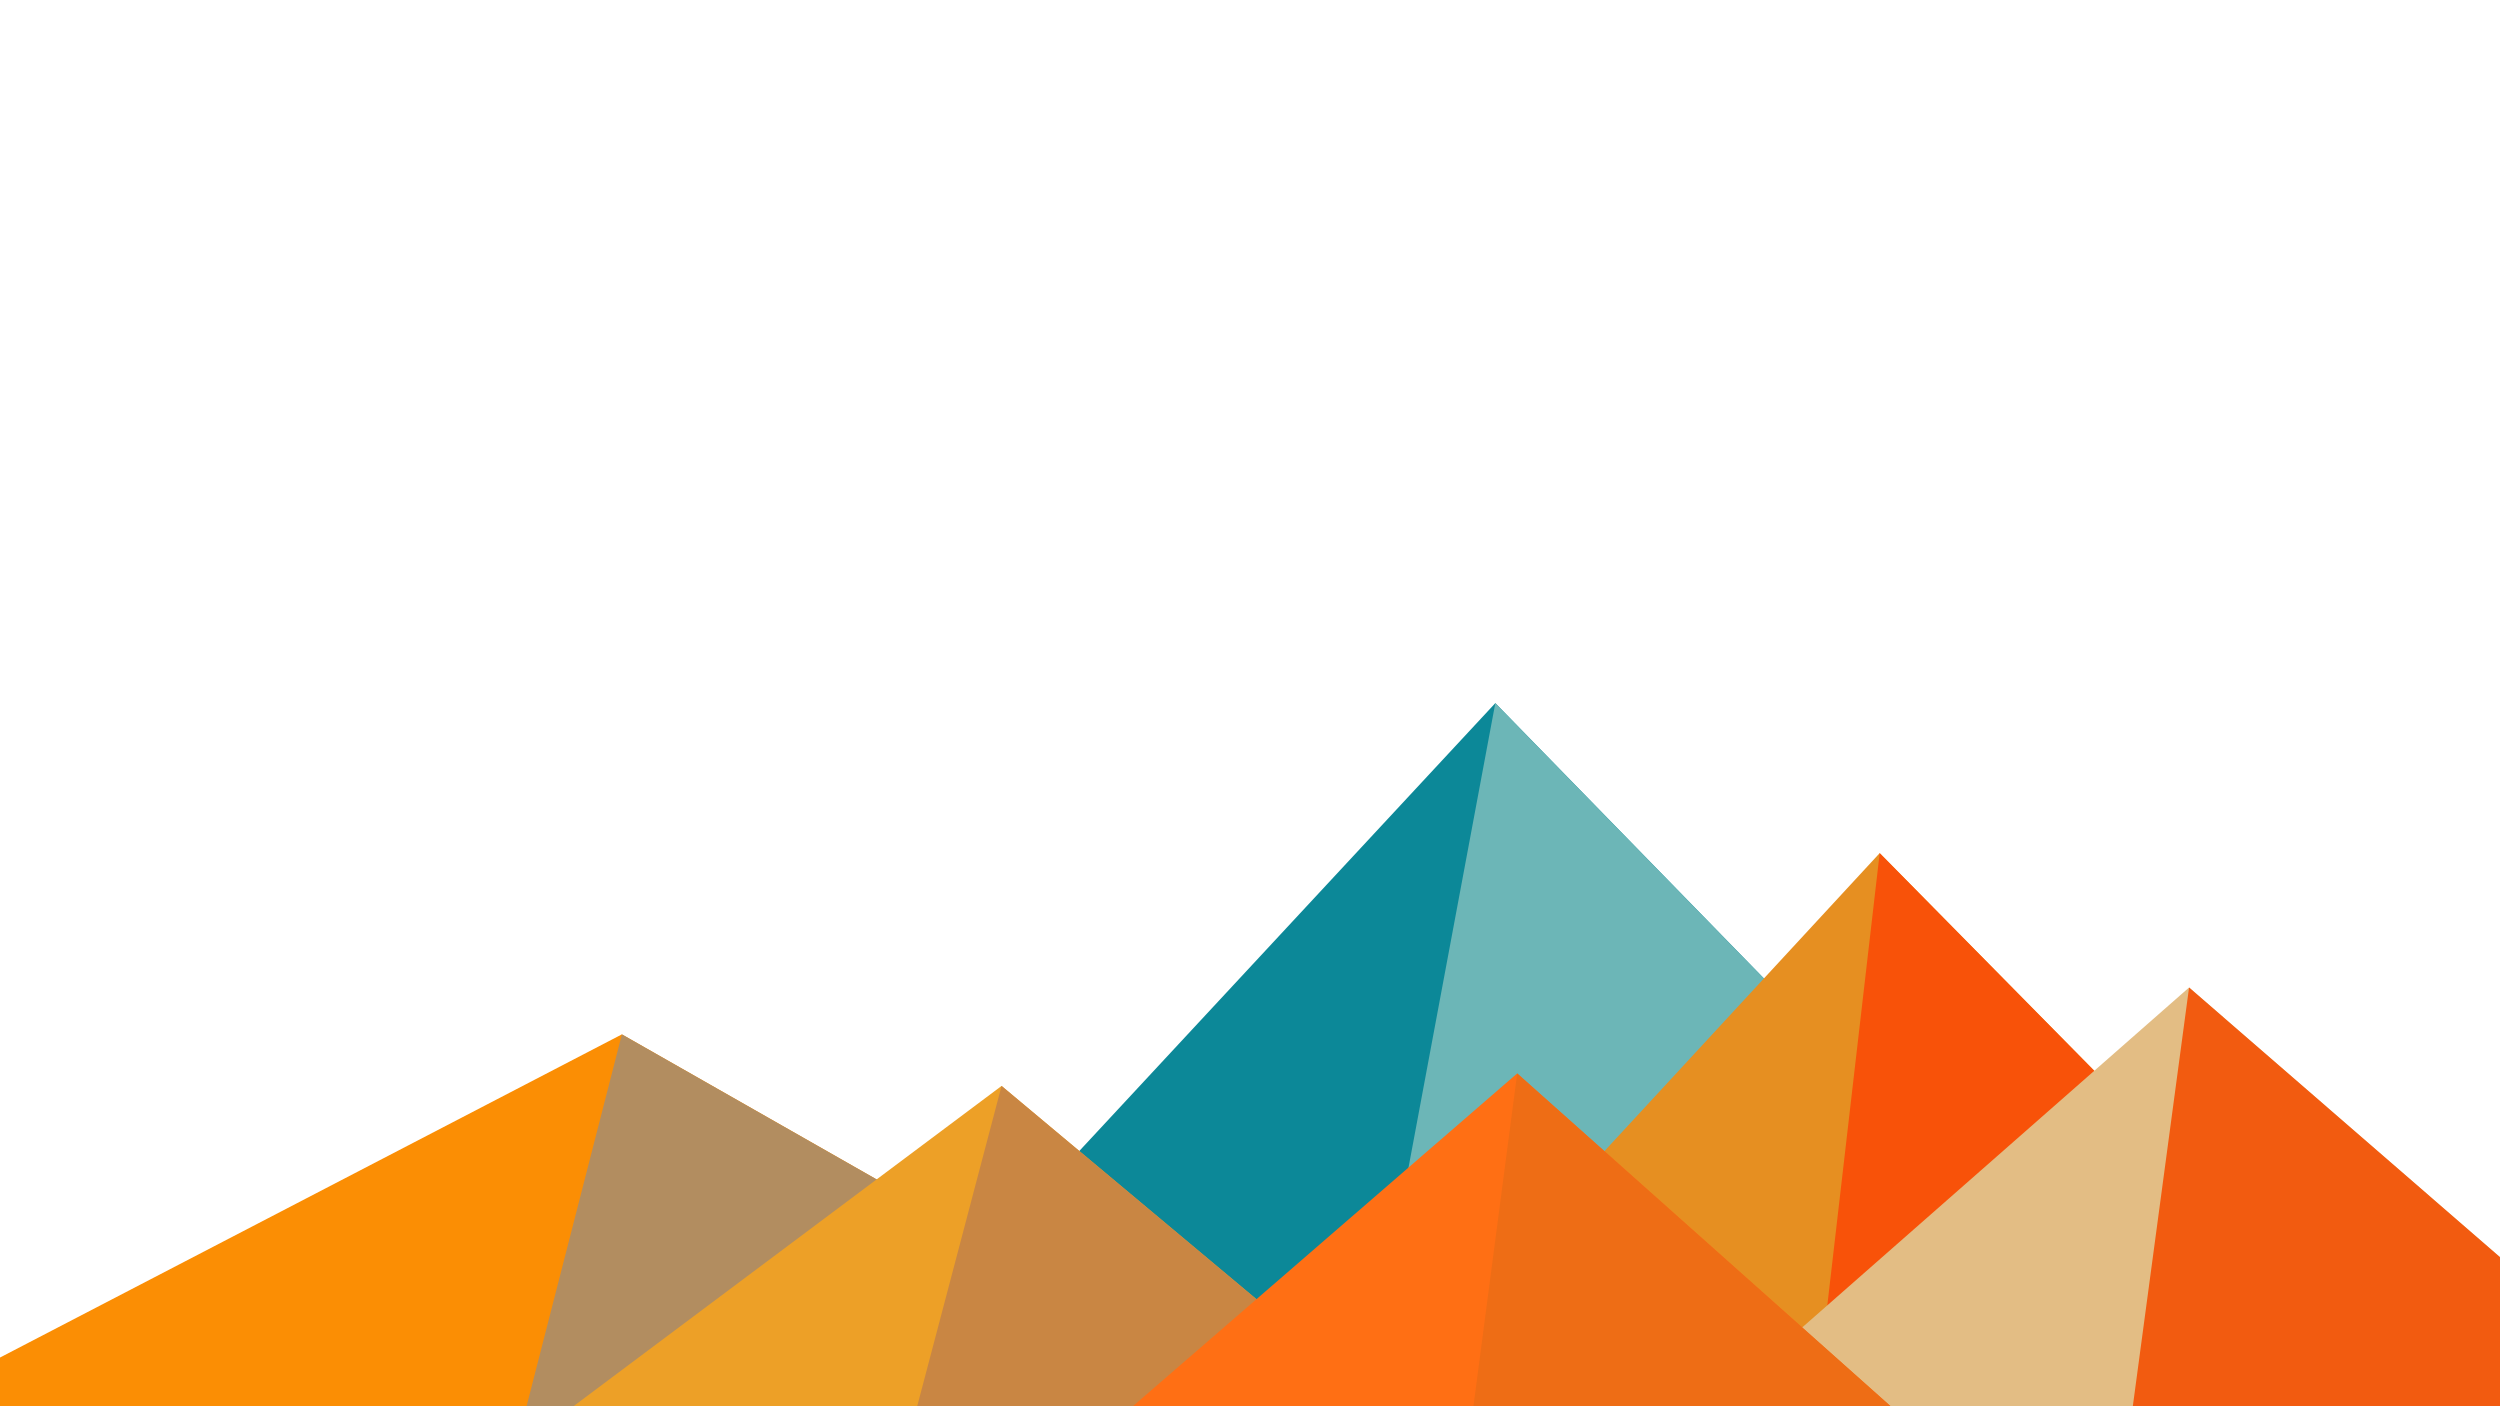 ﻿<svg xmlns='http://www.w3.org/2000/svg' viewBox='0 0 1600 900'><rect fill='#ffffff' width='1600' height='900'/><polygon fill='#0c8898' points='957 450 539 900 1396 900'/><polygon fill='#6cb6b7' points='957 450 872.9 900 1396 900'/><polygon fill='#fb8e04' points='-60 900 398 662 816 900'/><polygon fill='#b28d60' points='337 900 398 662 816 900'/><polygon fill='#e68f21' points='1203 546 1552 900 876 900'/><polygon fill='#f85209' points='1203 546 1552 900 1162 900'/><polygon fill='#eda027' points='641 695 886 900 367 900'/><polygon fill='#c98643' points='587 900 641 695 886 900'/><polygon fill='#e3bd84' points='1710 900 1401 632 1096 900'/><polygon fill='#f25b10' points='1710 900 1401 632 1365 900'/><polygon fill='#ff6f14' points='1210 900 971 687 725 900'/><polygon fill='#ee6d15' points='943 900 1210 900 971 687'/></svg>